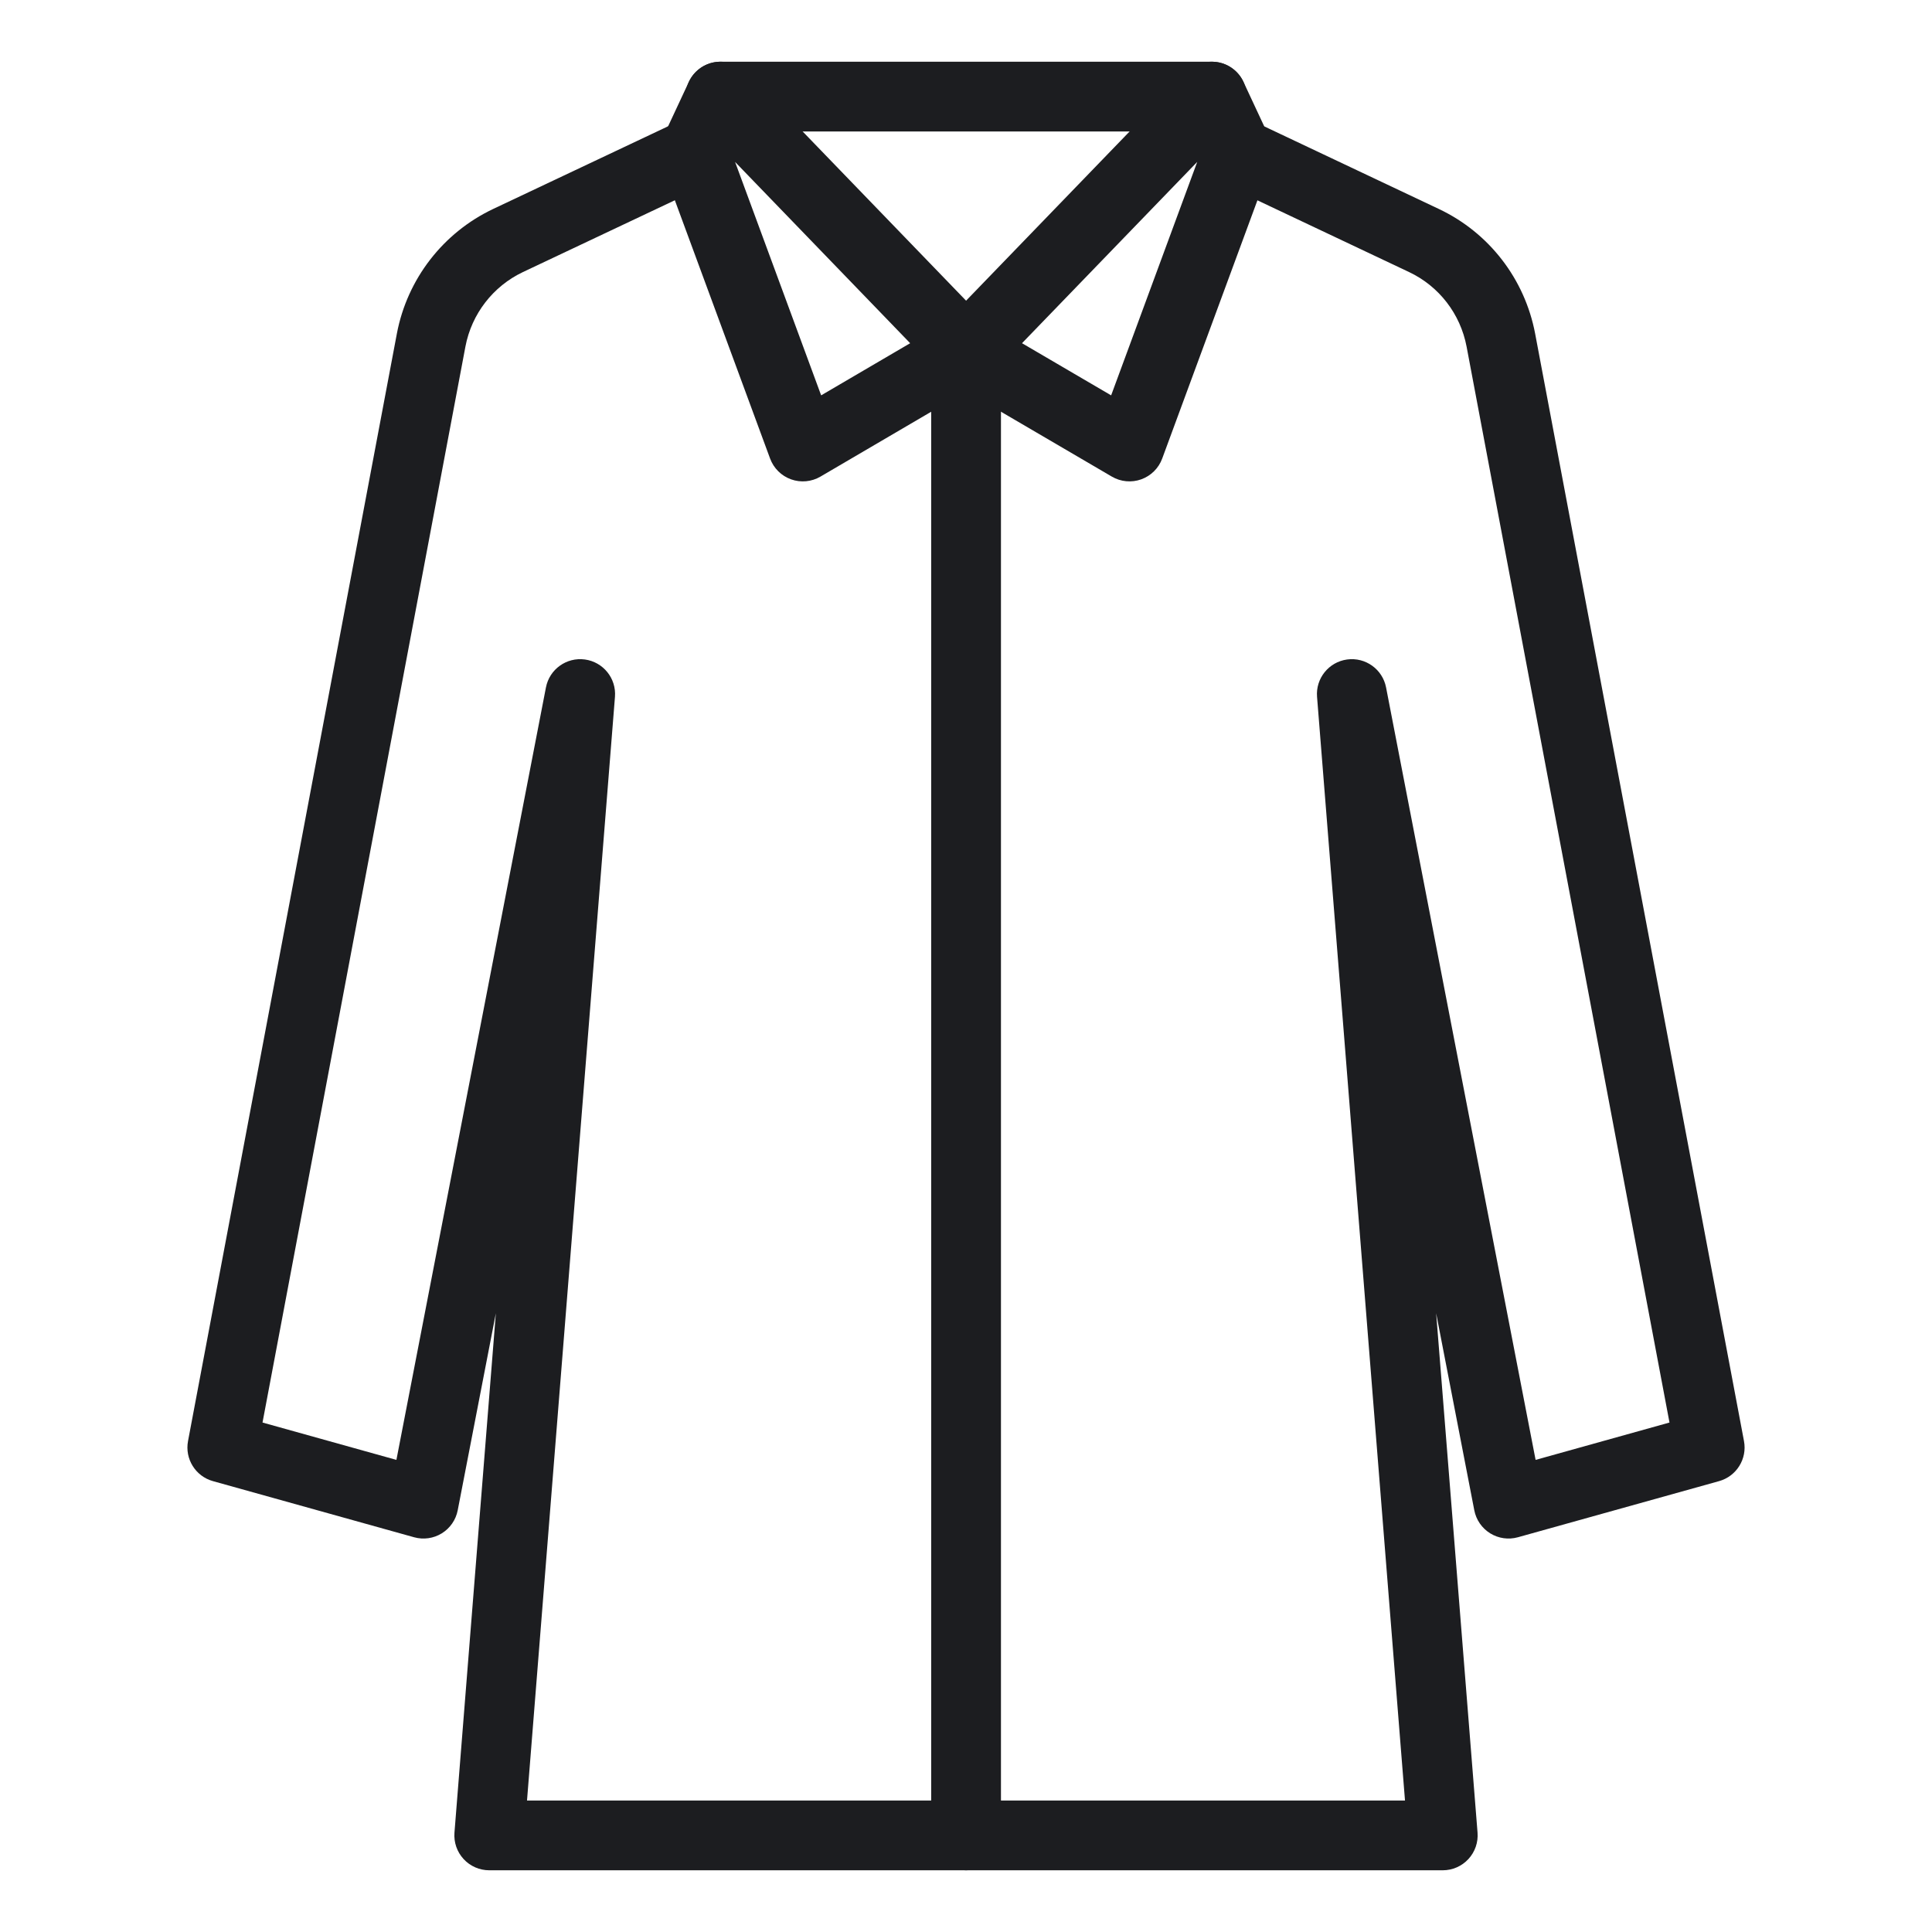 <?xml version="1.0" encoding="UTF-8" standalone="no"?><!DOCTYPE svg PUBLIC "-//W3C//DTD SVG 1.1//EN" "http://www.w3.org/Graphics/SVG/1.1/DTD/svg11.dtd"><svg width="100%" height="100%" viewBox="0 0 750 750" version="1.1" xmlns="http://www.w3.org/2000/svg" xmlns:xlink="http://www.w3.org/1999/xlink" xml:space="preserve" xmlns:serif="http://www.serif.com/" style="fill-rule:evenodd;clip-rule:evenodd;stroke-linejoin:round;stroke-miterlimit:2;"><g id="coat"><path d="M648.094,552.225l-78.774,-417.709c-2.41,-12.649 -10.664,-23.397 -22.327,-28.906l-72.29,-34.195c-6.756,-3.196 -9.647,-11.275 -6.451,-18.032c3.196,-6.756 11.275,-9.646 18.032,-6.45c-0,-0 72.283,34.192 72.276,34.188c19.506,9.213 33.333,27.171 37.364,48.325c0.002,0.009 0.004,0.017 0.005,0.026l81.082,429.947c1.303,6.908 -2.897,13.664 -9.668,15.553l-78.091,21.789c-3.643,1.016 -7.544,0.463 -10.761,-1.525c-3.216,-1.989 -5.455,-5.232 -6.173,-8.945l-14.806,-76.481l16.067,201.614c0.3,3.767 -0.987,7.487 -3.551,10.263c-2.563,2.776 -6.17,4.355 -9.948,4.355l-370.16,-0c-3.778,-0 -7.385,-1.579 -9.948,-4.355c-2.564,-2.776 -3.851,-6.496 -3.551,-10.263l16.066,-201.609l-14.804,76.476c-0.719,3.713 -2.957,6.956 -6.174,8.945c-3.216,1.988 -7.118,2.541 -10.76,1.525l-78.092,-21.789c-6.771,-1.889 -10.971,-8.645 -9.668,-15.553c-0,0 81.082,-429.947 81.087,-429.973c4.029,-21.148 17.919,-39.106 37.346,-48.316l72.356,-34.199c6.757,-3.194 14.836,-0.301 18.029,6.456c3.194,6.757 0.301,14.836 -6.456,18.03c0,-0 -72.341,34.192 -72.327,34.185c-11.624,5.511 -19.932,16.259 -22.339,28.889l-78.779,417.734l51.978,14.503l58.049,-299.872c1.366,-7.054 8.003,-11.814 15.123,-10.844c7.119,0.969 12.242,7.331 11.671,14.493l-34.143,428.453l340.832,0l-34.143,-428.453c-0.571,-7.162 4.552,-13.524 11.671,-14.493c7.12,-0.97 13.757,3.79 15.123,10.844l58.05,299.872l51.977,-14.503Z" style="fill:#1c1d20;"/><path d="M289.426,28.092c-3.098,-3.207 -7.575,-4.683 -11.973,-3.948c-4.397,0.734 -8.151,3.587 -10.037,7.626l-10.121,21.674c-1.529,3.275 -1.686,7.024 -0.436,10.415l42.094,114.158c1.387,3.761 4.368,6.714 8.141,8.065c3.773,1.351 7.951,0.961 11.409,-1.065l63.37,-37.119c3.585,-2.099 6.007,-5.728 6.572,-9.843c0.565,-4.115 -0.79,-8.262 -3.676,-11.25l-95.343,-98.713Zm29.343,125.382l34.555,-20.241l-67.965,-70.367l33.41,90.608Z" style="fill:#1c1d20;"/><path d="M482.7,31.77c-1.886,-4.039 -5.64,-6.891 -10.036,-7.626c-4.397,-0.736 -8.874,0.74 -11.972,3.945l-95.4,98.714c-2.888,2.988 -4.244,7.136 -3.679,11.253c0.566,4.117 2.99,7.746 6.576,9.845l63.428,37.119c3.458,2.024 7.635,2.412 11.407,1.061c3.772,-1.352 6.752,-4.304 8.138,-8.064l42.094,-114.158c1.25,-3.391 1.094,-7.14 -0.435,-10.415l-10.121,-21.674Zm-85.956,101.461l34.6,20.249l33.418,-90.629l-68.018,70.38Z" style="fill:#1c1d20;"/><path d="M279.685,51.042l190.745,-0c7.474,-0 13.541,-6.068 13.541,-13.542c0,-7.474 -6.067,-13.542 -13.541,-13.542l-190.745,0c-7.473,0 -13.541,6.068 -13.541,13.542c-0,7.474 6.068,13.542 13.541,13.542Z" style="fill:#1c1d20;"/><path d="M361.487,136.213l0,576.287c0,7.474 6.068,13.542 13.542,13.542c7.474,-0 13.542,-6.068 13.542,-13.542l-0,-576.287c-0,-7.474 -6.068,-13.541 -13.542,-13.541c-7.474,-0 -13.542,6.067 -13.542,13.541Z" style="fill:#1c1d20;"/></g></svg>